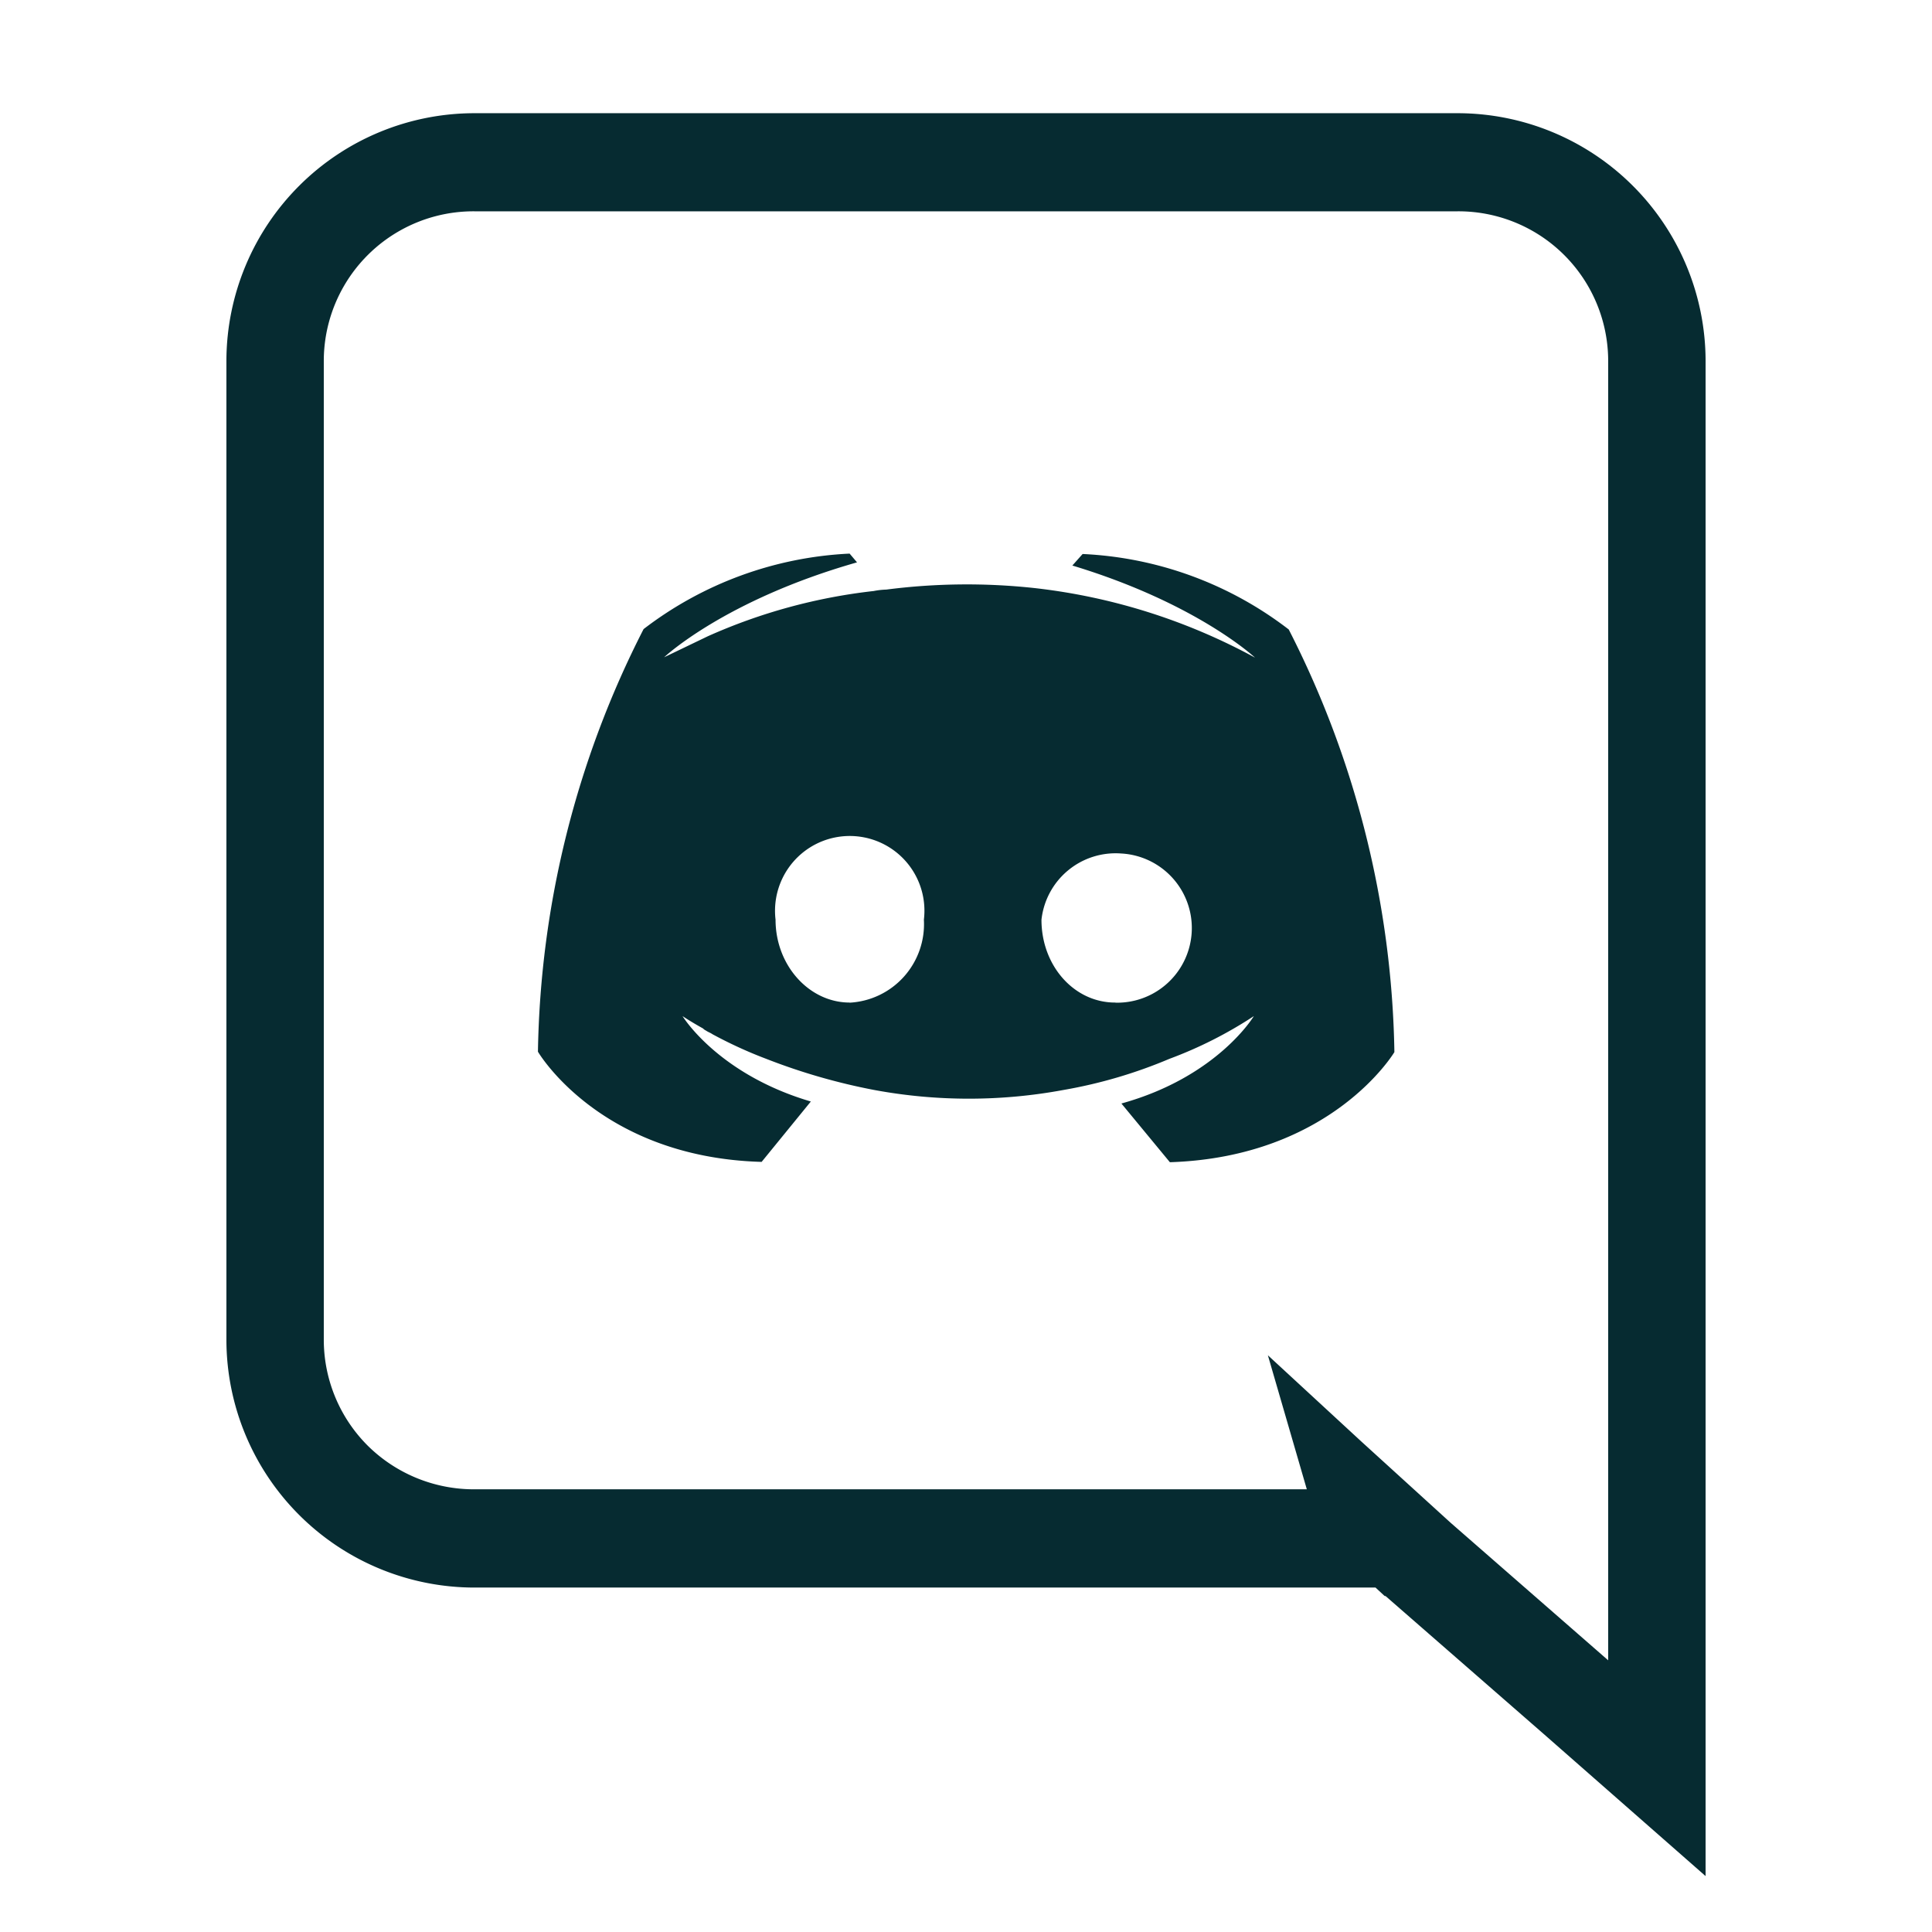 <svg xmlns="http://www.w3.org/2000/svg" width="64" height="64" fill="#062b31" xmlns:v="https://vecta.io/nano"><path d="M48.273 7a4.96 4.96 0 0 1 5 4.945V55l-5.222-4.559-2.957-2.691L42 44.895l1.29 4.44H15.726a5 5 0 0 1-3.532-1.433 4.96 4.96 0 0 1-1.468-3.511V11.945A4.96 4.96 0 0 1 15.727 7zm0-3.25H15.727A8.22 8.22 0 0 0 7.5 11.945v32.45a8.22 8.22 0 0 0 8.23 8.195h29.836l.274.254.031.027h.027l5.227 4.559 5.375 4.718V11.945a8.22 8.22 0 0 0-8.227-8.195M37.148 36.555l1.606 1.945c5.371-.172 7.437-3.648 7.437-3.648a31.86 31.86 0 0 0-3.5-14 12.1 12.1 0 0 0-6.828-2.5l-.34.382c4.133 1.25 6.051 3.051 6.051 3.051a19.9 19.9 0 0 0-7.308-2.305 20.8 20.8 0 0 0-4.907.051q-.21.006-.414.047a18.5 18.5 0 0 0-5.5 1.5L22 21.773s2-1.894 6.39-3.144l-.245-.29a12.15 12.15 0 0 0-6.825 2.5 31.8 31.8 0 0 0-3.5 14s2.04 3.5 7.41 3.65l1.63-2c-3.087-.91-4.25-2.829-4.25-2.829s.245.168.68.41q.039.042.097.07c.074.051.144.07.218.122.57.308 1.165.582 1.774.812a20.24 20.24 0 0 0 3.57 1.031c2.078.387 4.211.387 6.29 0a16 16 0 0 0 3.5-1.03 13.83 13.83 0 0 0 2.796-1.415s-1.2 2.012-4.387 2.895m-9-3.344c-1.347 0-2.457-1.234-2.457-2.746a2.48 2.48 0 0 1 1.133-2.387 2.474 2.474 0 0 1 3.781 2.387 2.61 2.61 0 0 1-.66 1.887 2.6 2.6 0 0 1-1.804.863zm8.797 0C35.59 33.215 34.5 32 34.5 30.469a2.47 2.47 0 0 1 2.64-2.196 2.473 2.473 0 0 1-.18 4.942zm0 0"/></svg>
